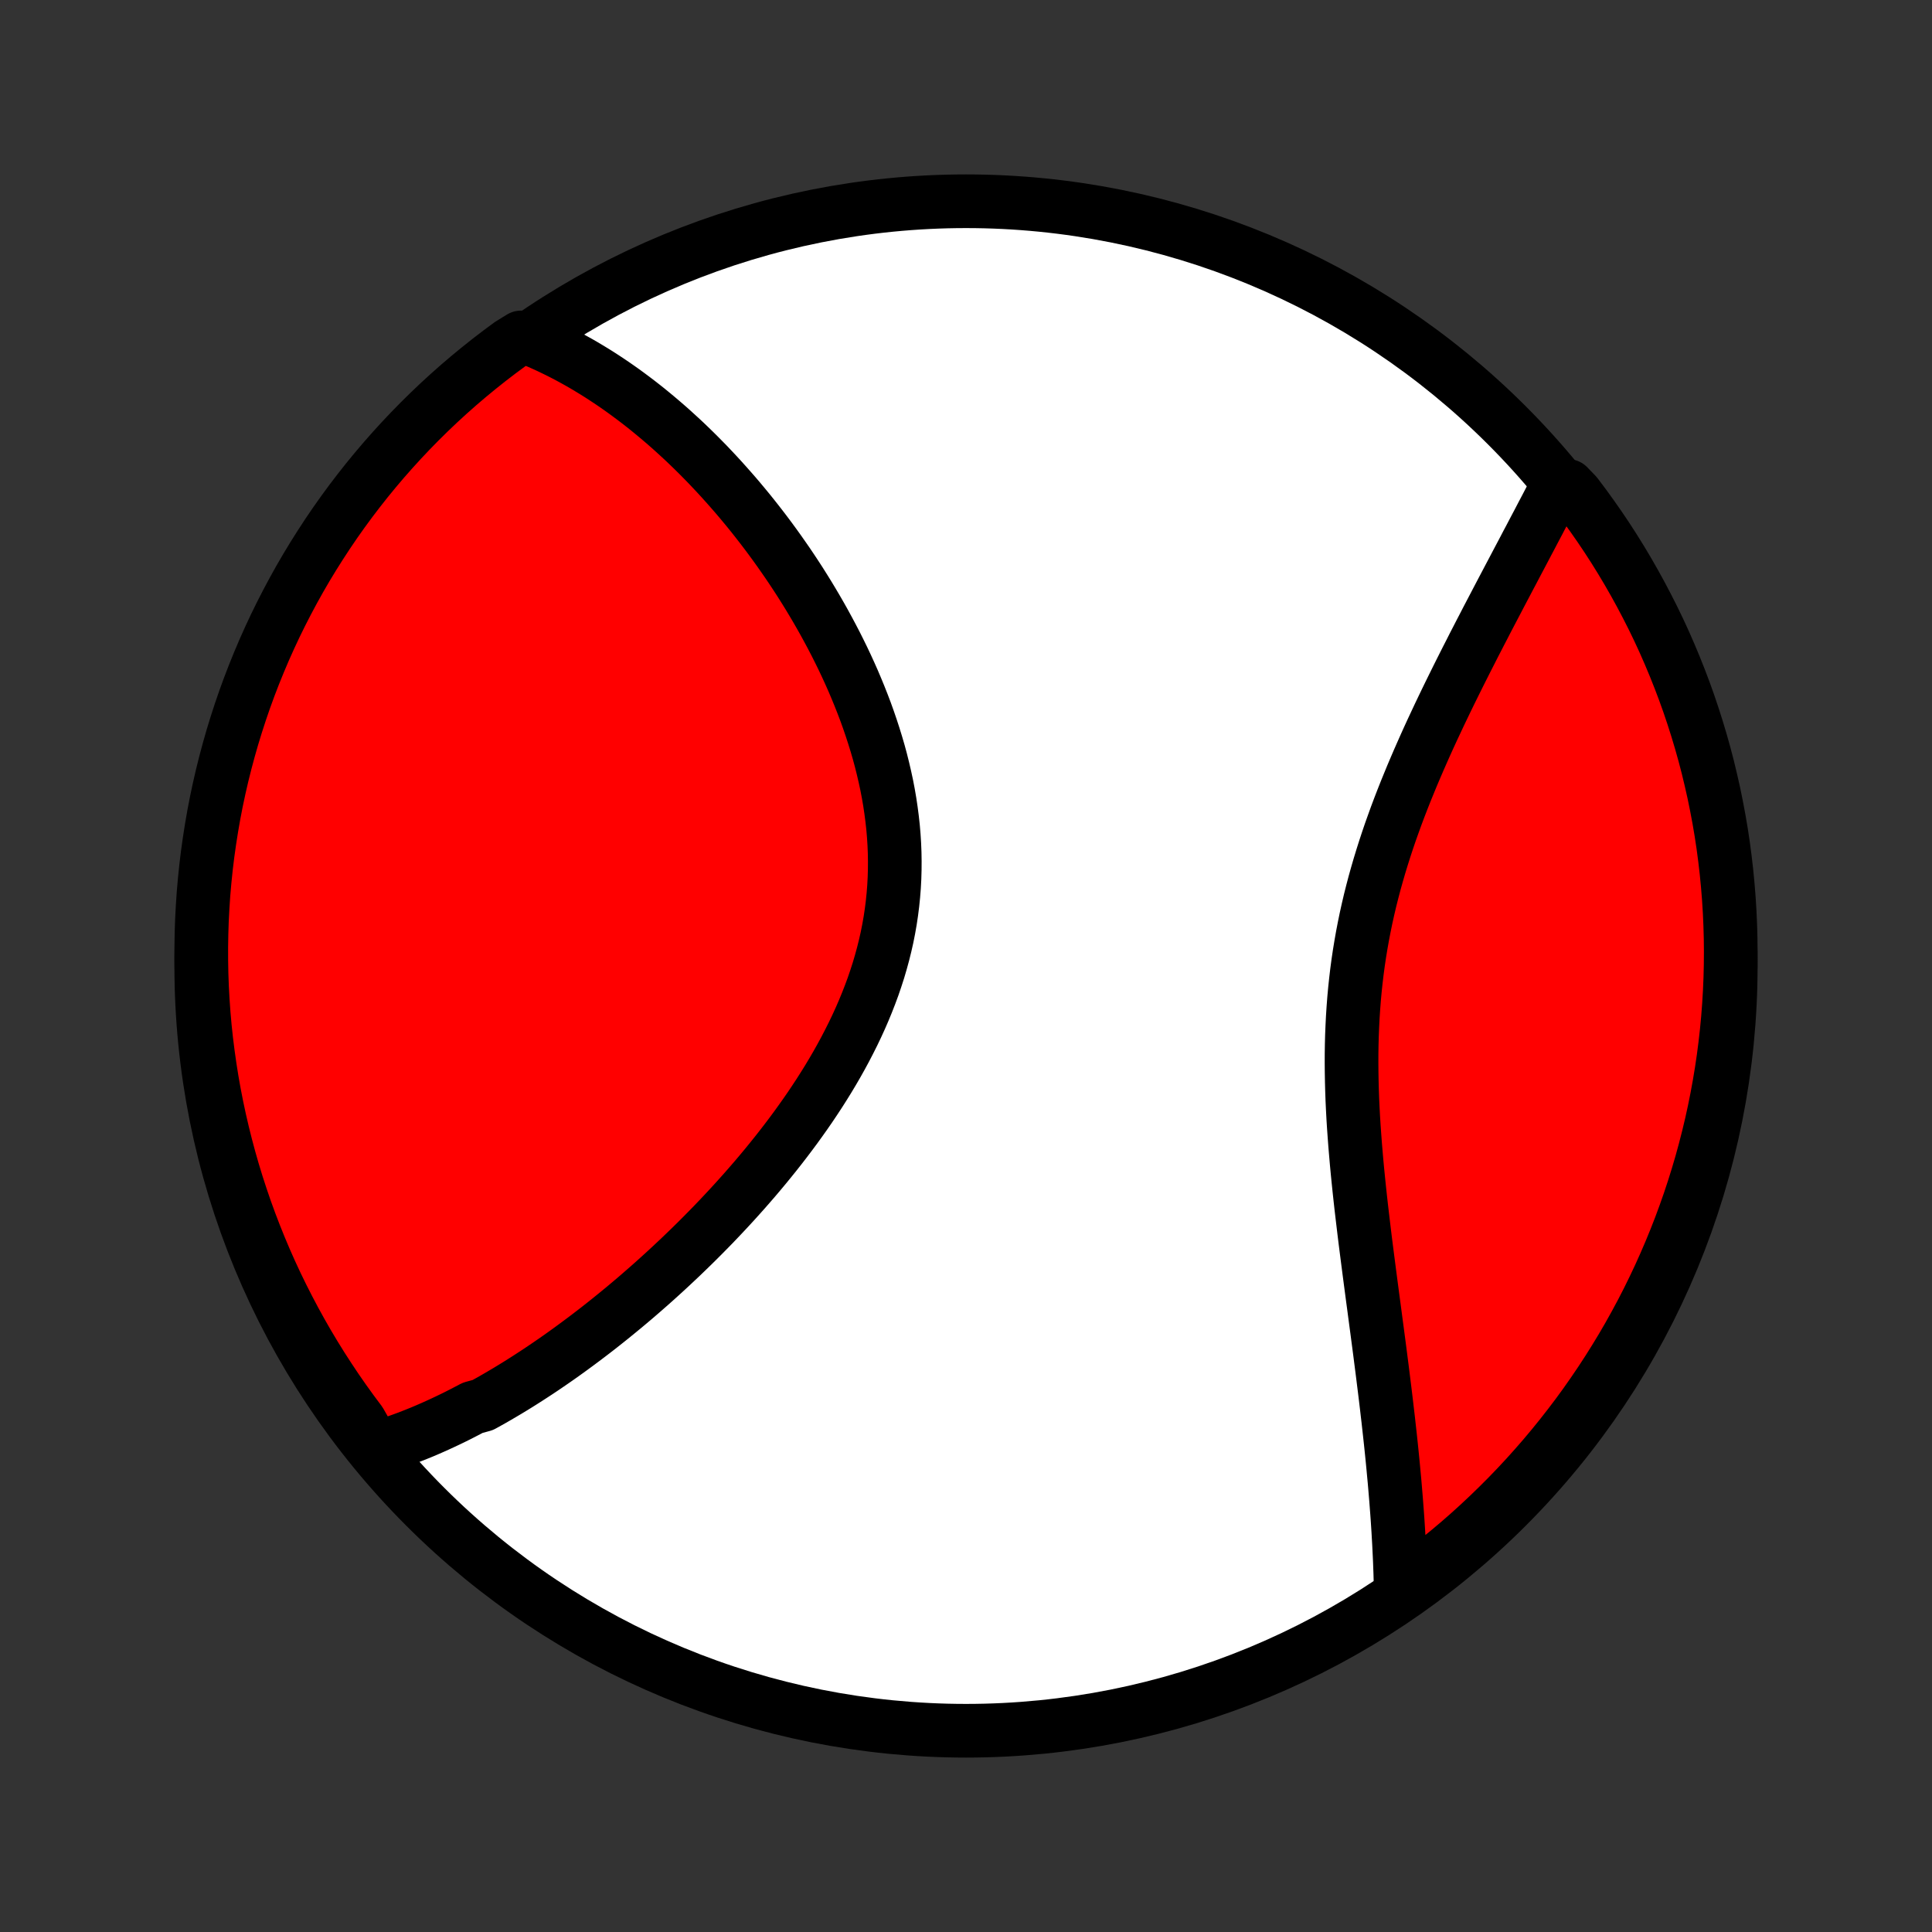 <?xml version="1.0" encoding="utf-8" standalone="no"?>
<!DOCTYPE svg PUBLIC "-//W3C//DTD SVG 1.1//EN"
  "http://www.w3.org/Graphics/SVG/1.1/DTD/svg11.dtd">
<!-- Created with matplotlib (http://matplotlib.org/) -->
<svg height="72pt" version="1.1" viewBox="0 0 72 72" width="72pt" xmlns="http://www.w3.org/2000/svg" xmlns:xlink="http://www.w3.org/1999/xlink">
 <rect x="0" y="0" width="72" height="72" fill="#333333" stroke="none"/>
 <defs>
  <style type="text/css">
*{stroke-linecap:butt;stroke-linejoin:round;}
  </style>
 </defs>
 <g id="figure_1">
  <g id="patch_1">
   <path d="
M0 72
L72 72
L72 0
L0 0
z
" style="fill:none;"/>
  </g>
  <g id="axes_1">
   <g id="PatchCollection_1">
    <defs>
     <path d="
M36 -7.5
C43.558 -7.5 50.808 -10.503 56.153 -15.848
C61.497 -21.192 64.5 -28.442 64.5 -36
C64.5 -43.558 61.497 -50.808 56.153 -56.153
C50.808 -61.497 43.558 -64.5 36 -64.5
C28.442 -64.5 21.192 -61.497 15.848 -56.153
C10.503 -50.808 7.5 -43.558 7.5 -36
C7.5 -28.442 10.503 -21.192 15.848 -15.848
C21.192 -10.503 28.442 -7.5 36 -7.5
z
" id="C0_0_a811fe30f3"/>
     <path d="
M13.981 -18.018
L14.178 -18.076
L14.375 -18.137
L14.57 -18.201
L14.765 -18.267
L14.959 -18.336
L15.153 -18.407
L15.345 -18.481
L15.537 -18.557
L15.729 -18.635
L15.92 -18.716
L16.11 -18.799
L16.3 -18.884
L16.489 -18.971
L16.678 -19.06
L16.867 -19.151
L17.055 -19.244
L17.243 -19.34
L17.43 -19.437
L17.618 -19.536
L17.992 -19.638
L18.178 -19.741
L18.365 -19.846
L18.552 -19.954
L18.738 -20.063
L18.925 -20.174
L19.111 -20.287
L19.298 -20.402
L19.484 -20.519
L19.671 -20.638
L19.857 -20.759
L20.044 -20.881
L20.231 -21.006
L20.418 -21.133
L20.606 -21.262
L20.793 -21.392
L20.981 -21.525
L21.169 -21.66
L21.357 -21.797
L21.546 -21.936
L21.735 -22.077
L21.924 -22.22
L22.114 -22.365
L22.304 -22.512
L22.494 -22.662
L22.685 -22.814
L22.876 -22.968
L23.067 -23.124
L23.259 -23.282
L23.451 -23.443
L23.644 -23.606
L23.837 -23.772
L24.03 -23.94
L24.224 -24.11
L24.418 -24.283
L24.612 -24.458
L24.807 -24.636
L25.002 -24.816
L25.197 -24.999
L25.393 -25.184
L25.588 -25.372
L25.785 -25.563
L25.981 -25.756
L26.177 -25.952
L26.373 -26.151
L26.57 -26.352
L26.766 -26.557
L26.962 -26.764
L27.158 -26.974
L27.354 -27.187
L27.549 -27.403
L27.744 -27.621
L27.938 -27.843
L28.132 -28.067
L28.325 -28.295
L28.517 -28.525
L28.708 -28.759
L28.898 -28.995
L29.087 -29.235
L29.274 -29.477
L29.46 -29.723
L29.644 -29.971
L29.826 -30.223
L30.006 -30.477
L30.184 -30.734
L30.359 -30.995
L30.532 -31.258
L30.701 -31.524
L30.868 -31.793
L31.031 -32.065
L31.191 -32.34
L31.346 -32.617
L31.498 -32.898
L31.645 -33.181
L31.788 -33.466
L31.926 -33.754
L32.059 -34.045
L32.186 -34.337
L32.308 -34.633
L32.424 -34.93
L32.535 -35.23
L32.638 -35.532
L32.736 -35.835
L32.826 -36.141
L32.91 -36.448
L32.987 -36.757
L33.057 -37.067
L33.119 -37.379
L33.174 -37.692
L33.221 -38.006
L33.261 -38.321
L33.293 -38.637
L33.318 -38.953
L33.335 -39.27
L33.344 -39.587
L33.346 -39.905
L33.341 -40.223
L33.328 -40.54
L33.308 -40.857
L33.281 -41.174
L33.246 -41.49
L33.205 -41.805
L33.158 -42.119
L33.104 -42.433
L33.044 -42.745
L32.977 -43.055
L32.905 -43.364
L32.828 -43.672
L32.745 -43.978
L32.656 -44.282
L32.563 -44.583
L32.465 -44.883
L32.363 -45.181
L32.257 -45.476
L32.146 -45.768
L32.031 -46.059
L31.913 -46.346
L31.792 -46.631
L31.667 -46.913
L31.539 -47.192
L31.408 -47.469
L31.274 -47.742
L31.138 -48.013
L30.999 -48.28
L30.858 -48.544
L30.715 -48.806
L30.57 -49.064
L30.423 -49.319
L30.274 -49.571
L30.124 -49.82
L29.972 -50.065
L29.819 -50.308
L29.664 -50.547
L29.508 -50.783
L29.351 -51.016
L29.192 -51.245
L29.033 -51.472
L28.873 -51.695
L28.712 -51.915
L28.55 -52.132
L28.387 -52.346
L28.223 -52.557
L28.059 -52.765
L27.894 -52.97
L27.728 -53.171
L27.562 -53.37
L27.395 -53.566
L27.227 -53.758
L27.059 -53.948
L26.891 -54.135
L26.722 -54.319
L26.552 -54.5
L26.383 -54.679
L26.212 -54.854
L26.041 -55.027
L25.87 -55.197
L25.698 -55.364
L25.526 -55.529
L25.353 -55.69
L25.179 -55.849
L25.006 -56.006
L24.831 -56.16
L24.656 -56.311
L24.481 -56.459
L24.305 -56.605
L24.129 -56.749
L23.951 -56.89
L23.774 -57.028
L23.595 -57.164
L23.416 -57.297
L23.237 -57.428
L23.056 -57.556
L22.875 -57.682
L22.693 -57.805
L22.511 -57.925
L22.327 -58.044
L22.143 -58.159
L21.957 -58.272
L21.771 -58.383
L21.584 -58.491
L21.395 -58.596
L21.206 -58.699
L21.016 -58.799
L20.824 -58.897
L20.631 -58.991
L20.437 -59.084
L20.242 -59.173
L20.045 -59.26
L19.847 -59.343
L19.414 -59.424
L19.012 -59.177
L18.615 -58.884
L18.224 -58.584
L17.838 -58.277
L17.457 -57.963
L17.082 -57.643
L16.713 -57.316
L16.35 -56.983
L15.993 -56.643
L15.642 -56.297
L15.296 -55.944
L14.958 -55.586
L14.626 -55.222
L14.3 -54.852
L13.981 -54.476
L13.668 -54.094
L13.363 -53.707
L13.064 -53.315
L12.772 -52.917
L12.487 -52.514
L12.21 -52.106
L11.94 -51.693
L11.677 -51.276
L11.421 -50.854
L11.173 -50.427
L10.933 -49.996
L10.7 -49.56
L10.475 -49.121
L10.257 -48.677
L10.048 -48.23
L9.846 -47.779
L9.653 -47.324
L9.467 -46.866
L9.289 -46.404
L9.12 -45.94
L8.959 -45.472
L8.806 -45.001
L8.661 -44.528
L8.525 -44.052
L8.397 -43.574
L8.277 -43.093
L8.166 -42.61
L8.063 -42.125
L7.969 -41.639
L7.884 -41.15
L7.807 -40.66
L7.738 -40.169
L7.678 -39.676
L7.627 -39.182
L7.584 -38.688
L7.551 -38.192
L7.525 -37.696
L7.509 -37.199
L7.501 -36.702
L7.502 -36.205
L7.511 -35.707
L7.529 -35.21
L7.556 -34.713
L7.591 -34.216
L7.635 -33.72
L7.688 -33.224
L7.75 -32.73
L7.82 -32.236
L7.898 -31.744
L7.985 -31.253
L8.081 -30.763
L8.185 -30.275
L8.298 -29.788
L8.419 -29.304
L8.548 -28.822
L8.686 -28.341
L8.832 -27.863
L8.987 -27.388
L9.149 -26.915
L9.32 -26.445
L9.499 -25.978
L9.686 -25.514
L9.881 -25.053
L10.084 -24.595
L10.295 -24.141
L10.514 -23.691
L10.741 -23.244
L10.975 -22.801
L11.217 -22.362
L11.466 -21.927
L11.723 -21.497
L11.987 -21.071
L12.259 -20.65
L12.537 -20.233
L12.823 -19.821
L13.116 -19.414
L13.416 -19.012
z
" id="C0_1_81e5570800"/>
     <path d="
M52.202 -12.714
L52.197 -12.929
L52.191 -13.146
L52.185 -13.365
L52.177 -13.585
L52.169 -13.806
L52.159 -14.029
L52.148 -14.253
L52.137 -14.479
L52.124 -14.706
L52.111 -14.935
L52.096 -15.166
L52.081 -15.398
L52.064 -15.632
L52.046 -15.868
L52.028 -16.105
L52.008 -16.345
L51.988 -16.586
L51.967 -16.829
L51.944 -17.074
L51.921 -17.321
L51.897 -17.57
L51.872 -17.821
L51.846 -18.074
L51.819 -18.329
L51.791 -18.586
L51.762 -18.845
L51.733 -19.107
L51.702 -19.37
L51.671 -19.636
L51.639 -19.904
L51.606 -20.175
L51.572 -20.447
L51.538 -20.722
L51.503 -21
L51.467 -21.279
L51.431 -21.561
L51.394 -21.845
L51.356 -22.132
L51.318 -22.421
L51.279 -22.712
L51.24 -23.006
L51.201 -23.302
L51.161 -23.6
L51.121 -23.901
L51.081 -24.204
L51.041 -24.509
L51.001 -24.817
L50.961 -25.126
L50.921 -25.438
L50.881 -25.752
L50.842 -26.069
L50.804 -26.387
L50.766 -26.707
L50.728 -27.029
L50.692 -27.353
L50.657 -27.679
L50.623 -28.007
L50.59 -28.336
L50.559 -28.667
L50.53 -28.999
L50.502 -29.333
L50.477 -29.668
L50.453 -30.004
L50.432 -30.341
L50.414 -30.679
L50.398 -31.018
L50.386 -31.358
L50.377 -31.698
L50.371 -32.039
L50.368 -32.381
L50.369 -32.722
L50.374 -33.064
L50.383 -33.405
L50.397 -33.747
L50.414 -34.088
L50.436 -34.429
L50.462 -34.769
L50.493 -35.109
L50.529 -35.448
L50.569 -35.786
L50.614 -36.123
L50.664 -36.459
L50.719 -36.794
L50.778 -37.127
L50.842 -37.459
L50.91 -37.789
L50.983 -38.118
L51.06 -38.446
L51.142 -38.771
L51.227 -39.094
L51.317 -39.416
L51.41 -39.736
L51.507 -40.053
L51.607 -40.369
L51.71 -40.682
L51.816 -40.993
L51.926 -41.301
L52.037 -41.608
L52.151 -41.911
L52.268 -42.213
L52.386 -42.512
L52.507 -42.808
L52.628 -43.102
L52.752 -43.394
L52.876 -43.682
L53.002 -43.968
L53.128 -44.252
L53.255 -44.533
L53.383 -44.811
L53.512 -45.086
L53.64 -45.359
L53.769 -45.629
L53.898 -45.897
L54.027 -46.162
L54.156 -46.424
L54.284 -46.683
L54.412 -46.94
L54.54 -47.194
L54.667 -47.446
L54.794 -47.694
L54.919 -47.941
L55.045 -48.185
L55.169 -48.426
L55.293 -48.664
L55.415 -48.901
L55.537 -49.134
L55.658 -49.365
L55.778 -49.594
L55.896 -49.82
L56.014 -50.044
L56.131 -50.266
L56.246 -50.485
L56.361 -50.702
L56.474 -50.917
L56.586 -51.129
L56.697 -51.339
L56.807 -51.547
L56.915 -51.754
L57.023 -51.957
L57.129 -52.159
L57.234 -52.359
L57.339 -52.557
L57.441 -52.753
L57.543 -52.947
L57.644 -53.139
L57.743 -53.329
L57.841 -53.517
L57.938 -53.704
L58.436 -53.889
L58.74 -53.574
L59.036 -53.18
L59.325 -52.781
L59.608 -52.376
L59.883 -51.967
L60.151 -51.552
L60.411 -51.133
L60.664 -50.709
L60.909 -50.281
L61.147 -49.848
L61.377 -49.411
L61.6 -48.971
L61.815 -48.526
L62.022 -48.077
L62.22 -47.625
L62.411 -47.169
L62.594 -46.709
L62.769 -46.247
L62.936 -45.781
L63.094 -45.312
L63.244 -44.841
L63.386 -44.367
L63.52 -43.89
L63.645 -43.411
L63.761 -42.929
L63.87 -42.446
L63.969 -41.96
L64.061 -41.473
L64.144 -40.984
L64.218 -40.494
L64.283 -40.002
L64.34 -39.509
L64.388 -39.014
L64.428 -38.52
L64.459 -38.024
L64.481 -37.527
L64.495 -37.03
L64.5 -36.533
L64.496 -36.036
L64.484 -35.538
L64.463 -35.041
L64.433 -34.544
L64.395 -34.047
L64.348 -33.552
L64.292 -33.056
L64.228 -32.562
L64.155 -32.069
L64.073 -31.577
L63.983 -31.086
L63.885 -30.597
L63.778 -30.109
L63.662 -29.624
L63.538 -29.14
L63.406 -28.658
L63.265 -28.179
L63.116 -27.701
L62.959 -27.227
L62.793 -26.755
L62.62 -26.286
L62.438 -25.82
L62.248 -25.357
L62.05 -24.897
L61.845 -24.441
L61.631 -23.988
L61.41 -23.538
L61.181 -23.093
L60.944 -22.652
L60.7 -22.214
L60.448 -21.781
L60.188 -21.352
L59.922 -20.928
L59.648 -20.508
L59.366 -20.093
L59.078 -19.682
L58.783 -19.277
L58.48 -18.877
L58.171 -18.482
L57.855 -18.092
L57.533 -17.708
L57.203 -17.329
L56.868 -16.956
L56.526 -16.589
L56.178 -16.228
L55.823 -15.873
L55.463 -15.524
L55.097 -15.181
L54.725 -14.844
L54.347 -14.514
L53.963 -14.191
L53.574 -13.874
L53.18 -13.564
L52.781 -13.26
z
" id="C0_2_9d5799d941"/>
    </defs>
    <g clip-path="url(#p1bffca34e9)">
     <use style="fill:#ffffff;stroke:#000000;stroke-width:2.0;" x="0.0" xlink:href="#C0_0_a811fe30f3" y="72.0"/>
    </g>
    <g clip-path="url(#p1bffca34e9)">
     <use style="fill:#ff0000;stroke:#000000;stroke-width:2.0;" x="0.0" xlink:href="#C0_1_81e5570800" y="72.0"/>
    </g>
    <g clip-path="url(#p1bffca34e9)">
     <use style="fill:#ff0000;stroke:#000000;stroke-width:2.0;" x="0.0" xlink:href="#C0_2_9d5799d941" y="72.0"/>
    </g>
   </g>
  </g>
 </g>
 <defs>
  <clipPath id="p1bffca34e9">
   <rect height="72.0" width="72.0" x="0.0" y="0.0"/>
  </clipPath>
 </defs>
</svg>
